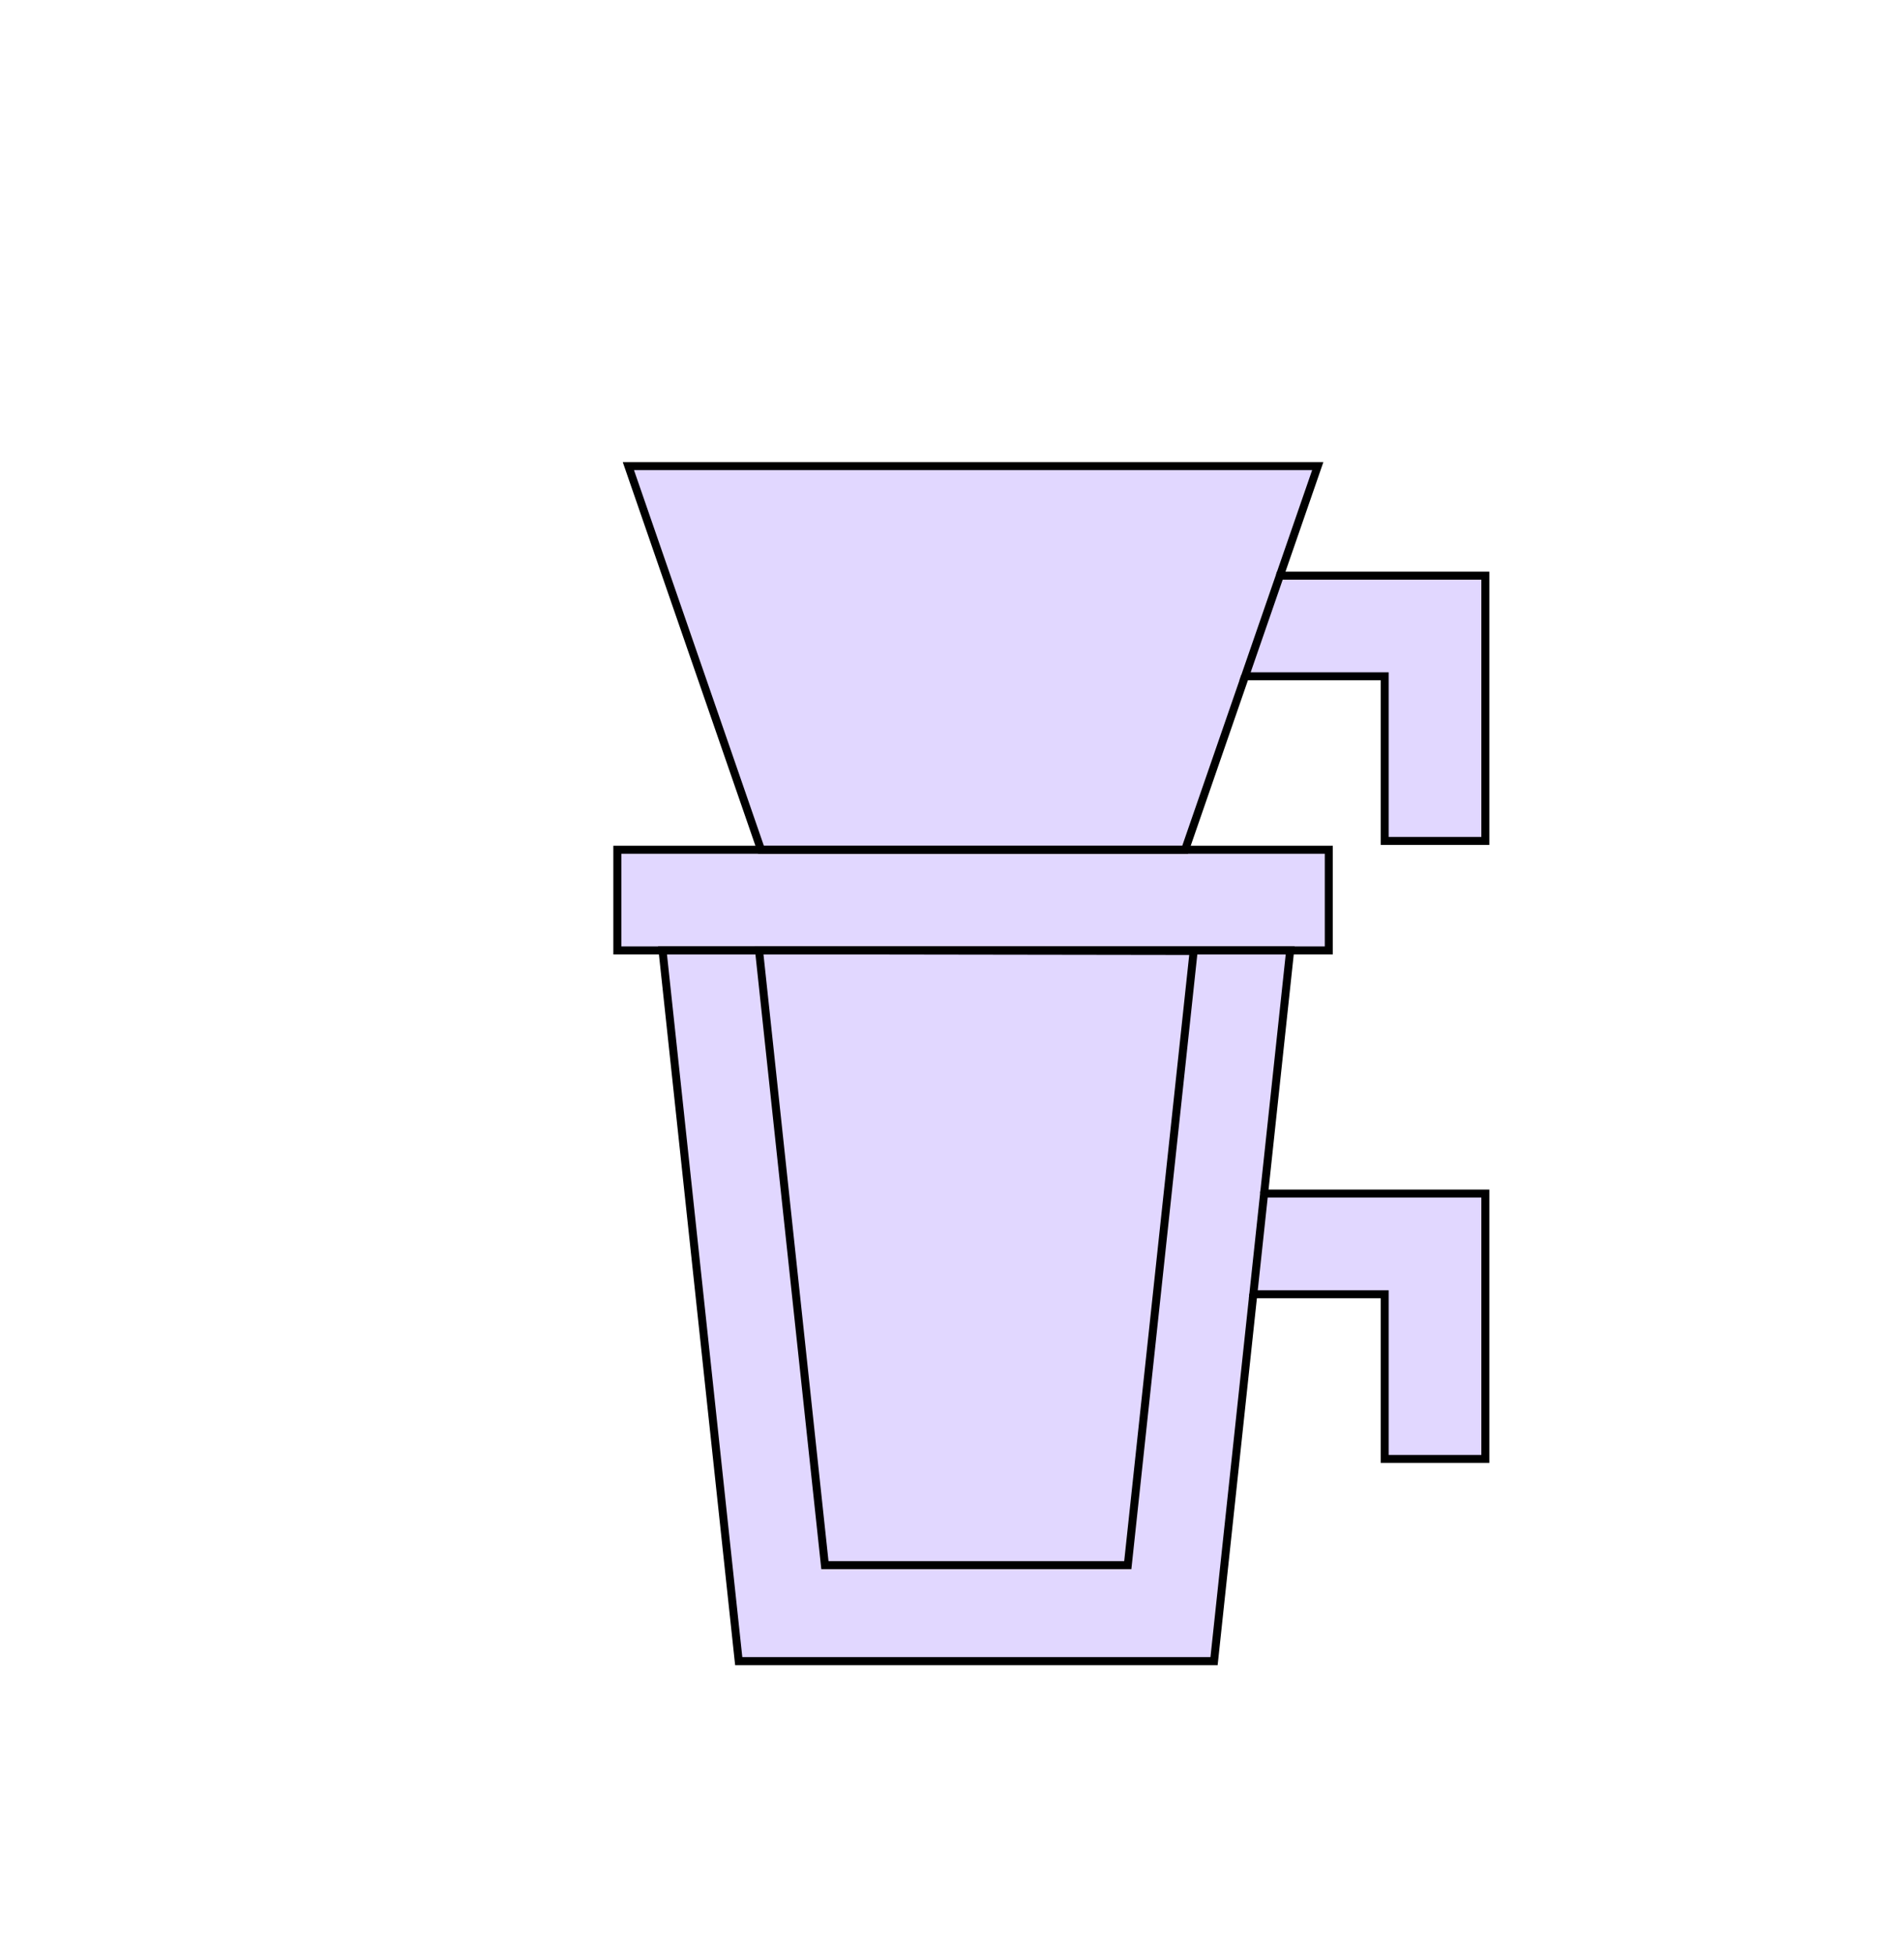 <?xml version="1.0" encoding="UTF-8"?>
<svg id="a" data-name="Ebene 1" xmlns="http://www.w3.org/2000/svg" viewBox="0 0 238.13 244.29">
  <rect width="238.13" height="244.29" style="fill: none;"/>
  <g>
    <polyline points="160.07 71.98 164.81 58.28 78.59 58.28 95.18 106.25 148.22 106.25 155.72 84.56" style="fill: #e1d7ff;"/>
    <polyline points="95.18 106.25 77.21 106.25 77.21 118.84 82.86 118.84 94.93 118.84 161.36 118.84 166.19 118.84 166.19 106.25 148.22 106.25" style="fill: #e1d7ff;"/>
    <g>
      <polygon points="161.36 118.83 158.1 149.24 156.75 161.82 151.84 207.7 92.39 207.7 82.86 118.83 94.93 118.83 103.17 195.7 141.05 195.7 149.29 118.91 94.93 118.83 161.36 118.83" style="fill: #e1d7ff;"/>
      <polygon points="149.29 118.91 141.05 195.7 103.17 195.7 94.93 118.83 149.29 118.91" style="fill: #e1d7ff;"/>
    </g>
    <polygon points="173.18 71.98 160.07 71.98 155.72 84.56 173.18 84.56 173.18 105.15 185.77 105.15 185.77 84.56 185.77 71.98 173.18 71.98" style="fill: #e1d7ff;"/>
    <polygon points="173.18 161.83 173.18 182.42 185.77 182.42 185.77 161.83 185.77 149.24 173.18 149.24 158.1 149.24 156.75 161.83 173.18 161.83" style="fill: #e1d7ff;"/>
    <polyline points="160.07 71.98 164.81 58.28 78.59 58.28 95.18 106.25 148.22 106.25 155.72 84.56" style="fill: none; stroke: #000; stroke-miterlimit: 10;"/>
    <polyline points="95.18 106.25 77.21 106.25 77.21 118.84 82.86 118.84 94.93 118.84 161.36 118.84 166.19 118.84 166.19 106.25 148.22 106.25" style="fill: none; stroke: #000; stroke-miterlimit: 10;"/>
    <line x1="148.22" y1="106.25" x2="95.18" y2="106.25" style="fill: none; stroke: #000; stroke-miterlimit: 10;"/>
    <g>
      <polyline points="94.93 118.83 82.86 118.83 92.39 207.7 151.84 207.7 156.75 161.82" style="fill: none; stroke: #000; stroke-miterlimit: 10;"/>
      <polygon points="94.93 118.83 149.29 118.91 141.05 195.7 103.17 195.7 94.93 118.83" style="fill: none; stroke: #000; stroke-miterlimit: 10;"/>
      <polyline points="158.1 149.24 161.36 118.83 94.93 118.83" style="fill: none; stroke: #000; stroke-miterlimit: 10;"/>
    </g>
    <polygon points="173.18 71.98 160.07 71.98 155.72 84.56 173.18 84.56 173.18 105.15 185.77 105.15 185.77 84.56 185.77 71.98 173.18 71.98" style="fill: none; stroke: #000; stroke-miterlimit: 10;"/>
    <polygon points="173.18 161.83 173.18 182.42 185.77 182.42 185.77 161.83 185.77 149.24 173.18 149.24 158.1 149.24 156.75 161.83 173.18 161.83" style="fill: none; stroke: #000; stroke-miterlimit: 10;"/>
  </g>
</svg>